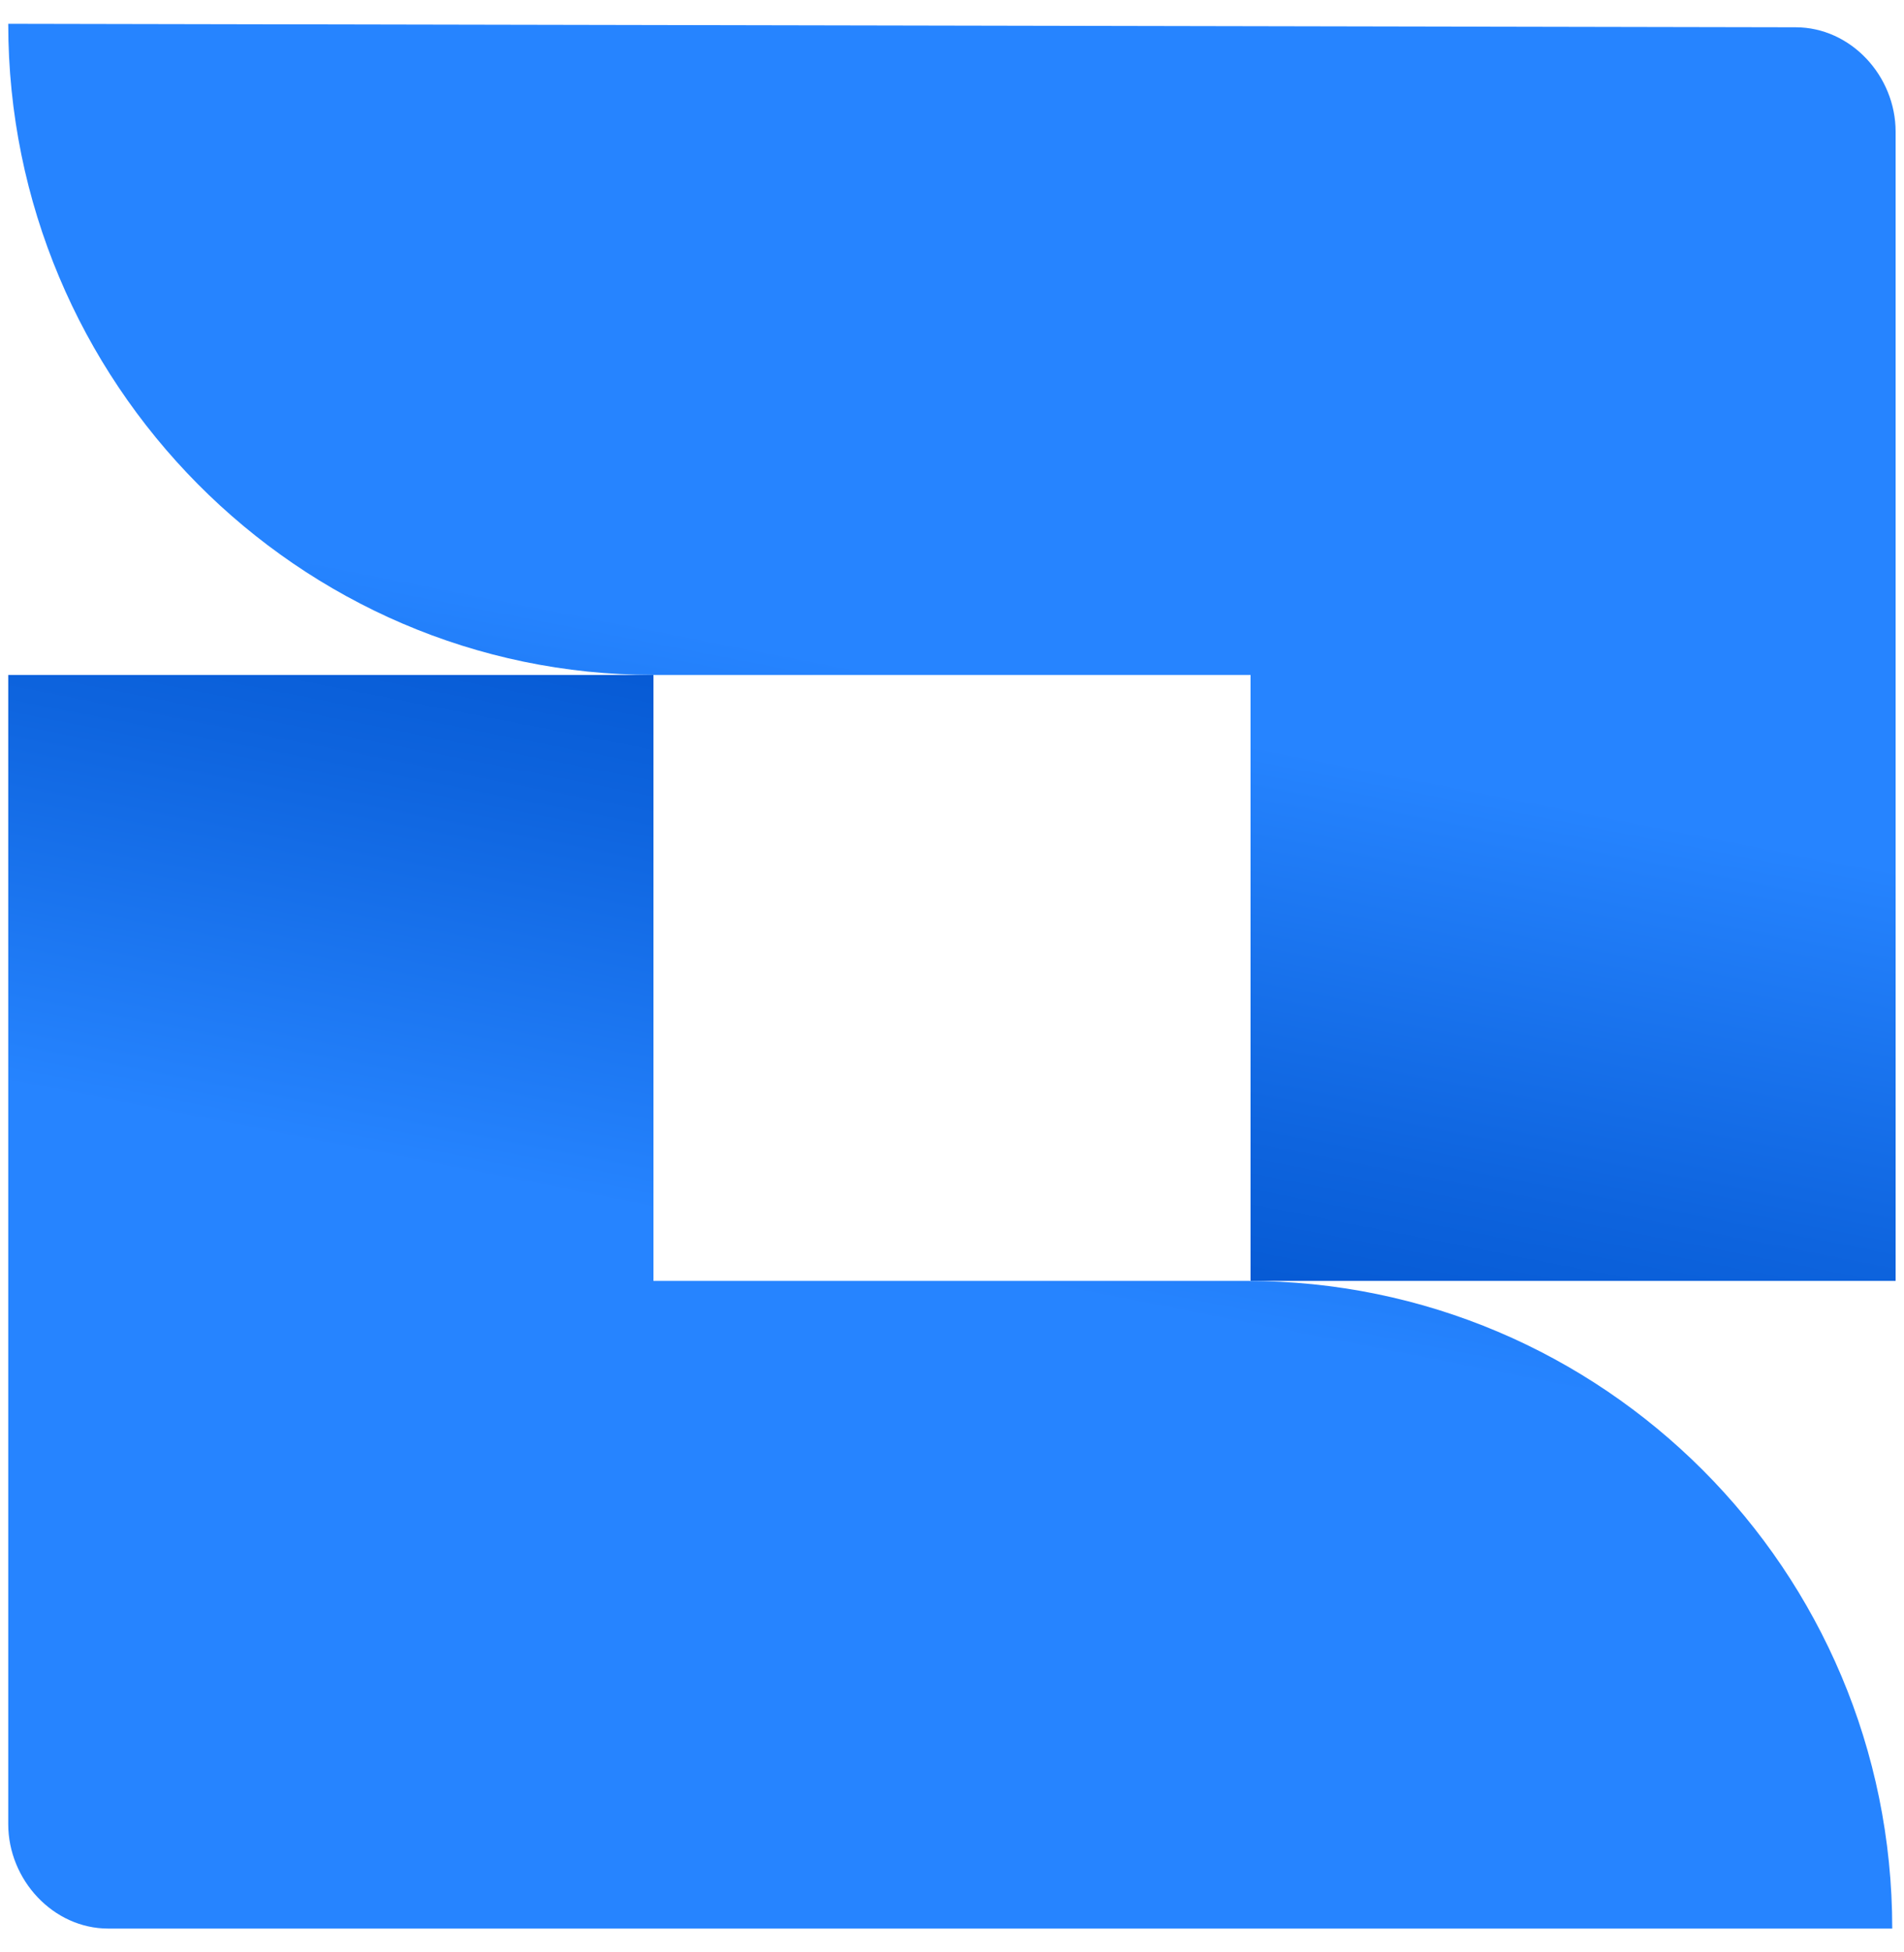 <svg width="40" height="41" viewBox="0 0 40 41" fill="none" xmlns="http://www.w3.org/2000/svg">
<g clip-path="url(#clip0_375_696)">
<path d="M0.173 0.5C0.173 8.032 6.263 14.174 13.728 14.174H26.272V26.899H39.824V2.767C39.824 1.595 38.883 0.573 37.723 0.573L0.173 0.5Z" fill="url(#paint0_linear_375_696)"/>
<path d="M39.753 40.5C39.753 32.967 33.665 26.899 26.196 26.899H13.728V14.174H0.173V38.306C0.173 39.476 1.117 40.5 2.274 40.5H39.753Z" fill="url(#paint1_linear_375_696)"/>
</g>
<defs>
<linearGradient id="paint0_linear_375_696" x1="16.778" y1="30.308" x2="19.909" y2="14.338" gradientUnits="userSpaceOnUse">
<stop offset="0.15" stop-color="#0052CC"/>
<stop offset="0.503" stop-color="#0E64DE"/>
<stop offset="1" stop-color="#2684FF"/>
</linearGradient>
<linearGradient id="paint1_linear_375_696" x1="23.181" y1="10.718" x2="20.049" y2="26.689" gradientUnits="userSpaceOnUse">
<stop offset="0.15" stop-color="#0052CC"/>
<stop offset="0.503" stop-color="#0E64DE"/>
<stop offset="1" stop-color="#2684FF"/>
</linearGradient>
<clipPath id="clip0_375_696">
<rect width="40" height="40" fill="white" transform="translate(0 0.5)"/>
</clipPath>
</defs>
</svg>
